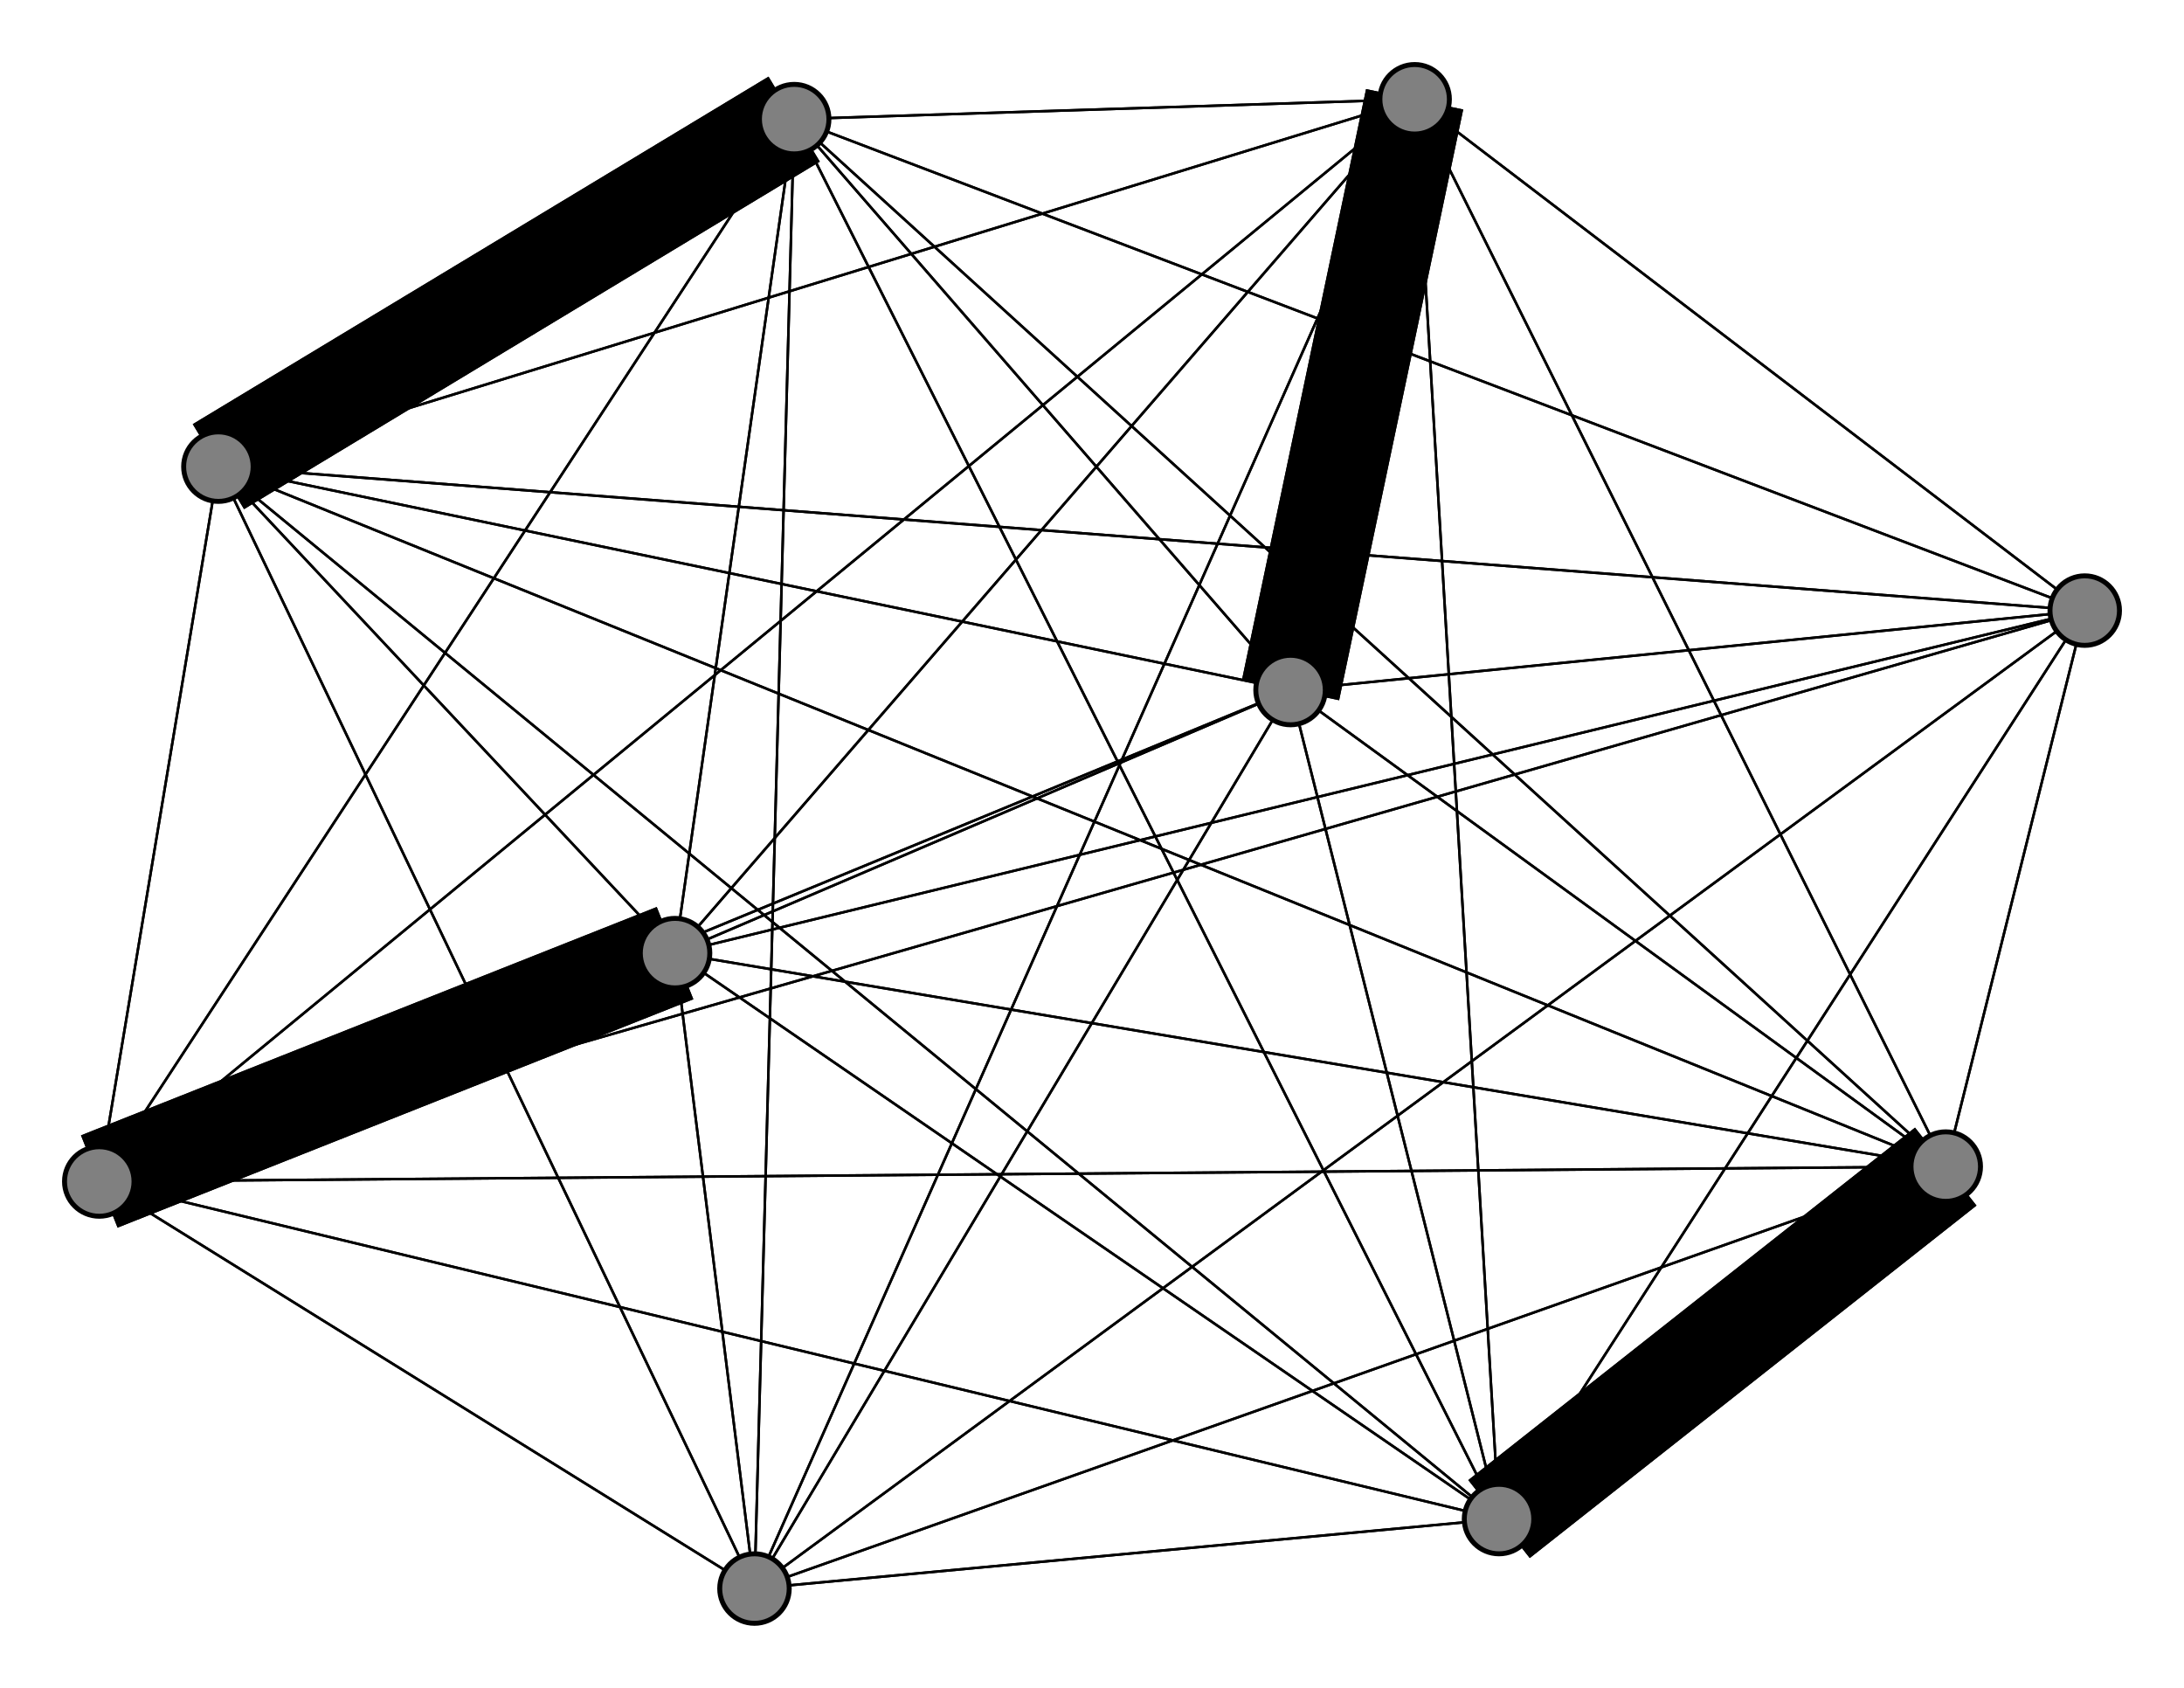 <svg width="440" height="340" xmlns="http://www.w3.org/2000/svg">
<path stroke-width="0.5" stroke="black" d="M 20 238 260 139"/>
<path stroke-width="20.0" stroke="black" d="M 285 20 260 139"/>
<path stroke-width="0.5" stroke="black" d="M 285 20 20 238"/>
<path stroke-width="0.5" stroke="black" d="M 392 235 152 320"/>
<path stroke-width="0.5" stroke="black" d="M 392 235 136 192"/>
<path stroke-width="0.5" stroke="black" d="M 392 235 285 20"/>
<path stroke-width="0.5" stroke="black" d="M 392 235 160 24"/>
<path stroke-width="0.5" stroke="black" d="M 392 235 420 123"/>
<path stroke-width="0.5" stroke="black" d="M 392 235 44 94"/>
<path stroke-width="0.5" stroke="black" d="M 285 20 302 306"/>
<path stroke-width="20.0" stroke="black" d="M 392 235 302 306"/>
<path stroke-width="0.5" stroke="black" d="M 392 235 20 238"/>
<path stroke-width="0.5" stroke="black" d="M 160 24 152 320"/>
<path stroke-width="0.5" stroke="black" d="M 160 24 136 192"/>
<path stroke-width="0.5" stroke="black" d="M 160 24 285 20"/>
<path stroke-width="0.5" stroke="black" d="M 160 24 392 235"/>
<path stroke-width="0.5" stroke="black" d="M 160 24 420 123"/>
<path stroke-width="20.0" stroke="black" d="M 160 24 44 94"/>
<path stroke-width="0.5" stroke="black" d="M 160 24 302 306"/>
<path stroke-width="0.5" stroke="black" d="M 392 235 260 139"/>
<path stroke-width="0.5" stroke="black" d="M 285 20 44 94"/>
<path stroke-width="0.5" stroke="black" d="M 285 20 420 123"/>
<path stroke-width="0.5" stroke="black" d="M 285 20 160 24"/>
<path stroke-width="0.5" stroke="black" d="M 152 320 392 235"/>
<path stroke-width="0.5" stroke="black" d="M 152 320 160 24"/>
<path stroke-width="0.5" stroke="black" d="M 152 320 420 123"/>
<path stroke-width="0.5" stroke="black" d="M 152 320 44 94"/>
<path stroke-width="0.5" stroke="black" d="M 152 320 302 306"/>
<path stroke-width="0.5" stroke="black" d="M 152 320 260 139"/>
<path stroke-width="0.5" stroke="black" d="M 152 320 20 238"/>
<path stroke-width="0.5" stroke="black" d="M 136 192 152 320"/>
<path stroke-width="0.5" stroke="black" d="M 136 192 285 20"/>
<path stroke-width="0.5" stroke="black" d="M 136 192 392 235"/>
<path stroke-width="0.5" stroke="black" d="M 136 192 160 24"/>
<path stroke-width="0.5" stroke="black" d="M 136 192 420 123"/>
<path stroke-width="0.5" stroke="black" d="M 136 192 44 94"/>
<path stroke-width="0.5" stroke="black" d="M 136 192 302 306"/>
<path stroke-width="0.5" stroke="black" d="M 136 192 260 139"/>
<path stroke-width="20.0" stroke="black" d="M 136 192 20 238"/>
<path stroke-width="0.5" stroke="black" d="M 285 20 152 320"/>
<path stroke-width="0.5" stroke="black" d="M 285 20 136 192"/>
<path stroke-width="0.5" stroke="black" d="M 285 20 392 235"/>
<path stroke-width="0.5" stroke="black" d="M 160 24 260 139"/>
<path stroke-width="0.5" stroke="black" d="M 160 24 20 238"/>
<path stroke-width="0.5" stroke="black" d="M 420 123 152 320"/>
<path stroke-width="0.5" stroke="black" d="M 420 123 136 192"/>
<path stroke-width="0.5" stroke="black" d="M 302 306 260 139"/>
<path stroke-width="0.5" stroke="black" d="M 302 306 20 238"/>
<path stroke-width="0.5" stroke="black" d="M 260 139 152 320"/>
<path stroke-width="0.5" stroke="black" d="M 260 139 136 192"/>
<path stroke-width="20.0" stroke="black" d="M 260 139 285 20"/>
<path stroke-width="0.5" stroke="black" d="M 260 139 392 235"/>
<path stroke-width="0.5" stroke="black" d="M 260 139 160 24"/>
<path stroke-width="0.5" stroke="black" d="M 260 139 420 123"/>
<path stroke-width="0.5" stroke="black" d="M 260 139 44 94"/>
<path stroke-width="0.5" stroke="black" d="M 260 139 302 306"/>
<path stroke-width="0.5" stroke="black" d="M 260 139 20 238"/>
<path stroke-width="0.5" stroke="black" d="M 20 238 152 320"/>
<path stroke-width="20.0" stroke="black" d="M 20 238 136 192"/>
<path stroke-width="0.5" stroke="black" d="M 20 238 285 20"/>
<path stroke-width="0.5" stroke="black" d="M 20 238 392 235"/>
<path stroke-width="0.5" stroke="black" d="M 20 238 160 24"/>
<path stroke-width="0.5" stroke="black" d="M 20 238 420 123"/>
<path stroke-width="0.5" stroke="black" d="M 20 238 44 94"/>
<path stroke-width="0.5" stroke="black" d="M 20 238 302 306"/>
<path stroke-width="0.5" stroke="black" d="M 302 306 44 94"/>
<path stroke-width="0.5" stroke="black" d="M 152 320 285 20"/>
<path stroke-width="0.5" stroke="black" d="M 302 306 420 123"/>
<path stroke-width="20.0" stroke="black" d="M 302 306 392 235"/>
<path stroke-width="0.5" stroke="black" d="M 420 123 285 20"/>
<path stroke-width="0.5" stroke="black" d="M 420 123 392 235"/>
<path stroke-width="0.5" stroke="black" d="M 420 123 160 24"/>
<path stroke-width="0.5" stroke="black" d="M 420 123 44 94"/>
<path stroke-width="0.5" stroke="black" d="M 420 123 302 306"/>
<path stroke-width="0.5" stroke="black" d="M 420 123 260 139"/>
<path stroke-width="0.5" stroke="black" d="M 420 123 20 238"/>
<path stroke-width="0.5" stroke="black" d="M 44 94 152 320"/>
<path stroke-width="0.5" stroke="black" d="M 44 94 136 192"/>
<path stroke-width="0.5" stroke="black" d="M 44 94 285 20"/>
<path stroke-width="0.5" stroke="black" d="M 44 94 392 235"/>
<path stroke-width="20.0" stroke="black" d="M 44 94 160 24"/>
<path stroke-width="0.5" stroke="black" d="M 44 94 420 123"/>
<path stroke-width="0.5" stroke="black" d="M 44 94 302 306"/>
<path stroke-width="0.5" stroke="black" d="M 44 94 260 139"/>
<path stroke-width="0.5" stroke="black" d="M 44 94 20 238"/>
<path stroke-width="0.5" stroke="black" d="M 302 306 152 320"/>
<path stroke-width="0.5" stroke="black" d="M 302 306 136 192"/>
<path stroke-width="0.5" stroke="black" d="M 302 306 285 20"/>
<path stroke-width="0.5" stroke="black" d="M 302 306 160 24"/>
<path stroke-width="0.5" stroke="black" d="M 152 320 136 192"/>
<circle cx="20" cy="238" r="7.0" style="fill:gray;stroke:black;stroke-width:1.0"/>
<circle cx="260" cy="139" r="7.0" style="fill:gray;stroke:black;stroke-width:1.0"/>
<circle cx="302" cy="306" r="7.0" style="fill:gray;stroke:black;stroke-width:1.0"/>
<circle cx="44" cy="94" r="7.0" style="fill:gray;stroke:black;stroke-width:1.0"/>
<circle cx="420" cy="123" r="7.0" style="fill:gray;stroke:black;stroke-width:1.0"/>
<circle cx="160" cy="24" r="7.0" style="fill:gray;stroke:black;stroke-width:1.0"/>
<circle cx="392" cy="235" r="7.0" style="fill:gray;stroke:black;stroke-width:1.0"/>
<circle cx="285" cy="20" r="7.0" style="fill:gray;stroke:black;stroke-width:1.0"/>
<circle cx="136" cy="192" r="7.0" style="fill:gray;stroke:black;stroke-width:1.0"/>
<circle cx="152" cy="320" r="7.0" style="fill:gray;stroke:black;stroke-width:1.0"/>
</svg>
